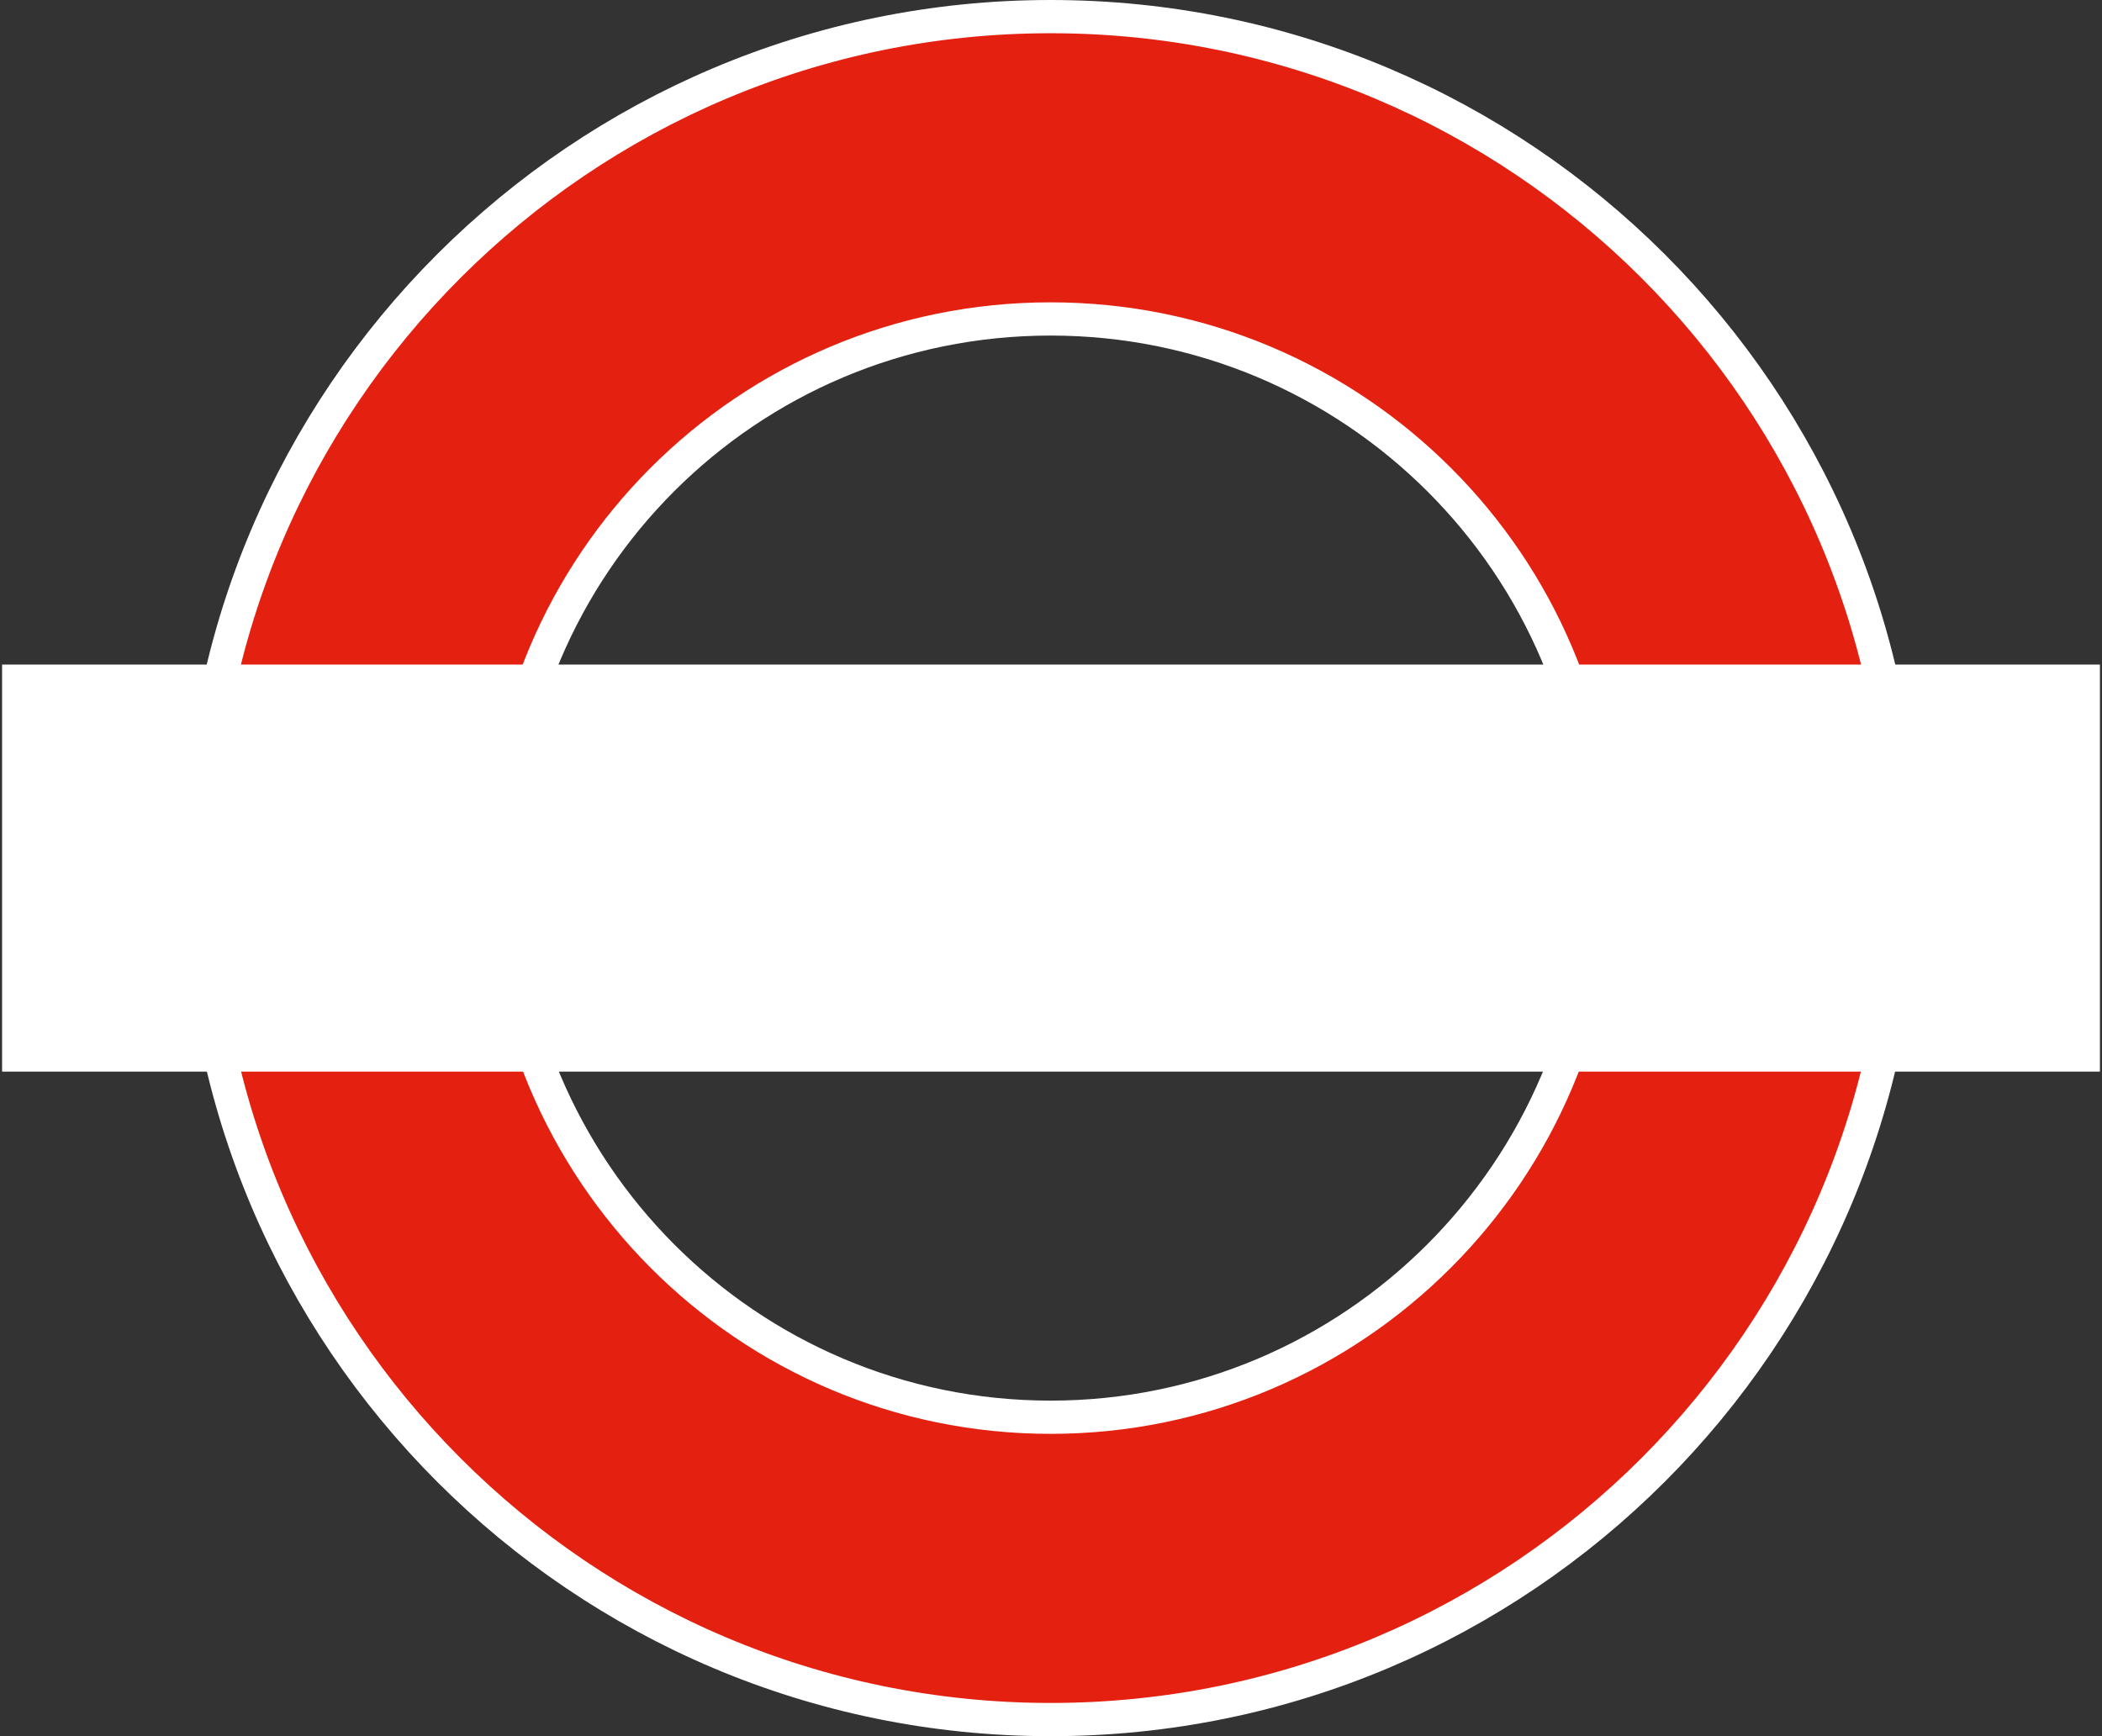 
<svg width="506px" height="418px" viewBox="0 0 506 418" version="1.1" xmlns="http://www.w3.org/2000/svg" xmlns:xlink="http://www.w3.org/1999/xlink">
    <rect x="0" y="0" width="506" height="418" fill="#333333" stroke="none"/>
    <g id="Page-1" stroke="none" stroke-width="1" fill="none" fill-rule="evenodd">
        <g id="underground" transform="translate(4, 4)" stroke="#fff" stroke-width="8">
            <path d="M248.906,0 C135.852,0 44,91.831 44,204.859 C44,318.17 135.852,410 248.906,410 C362.149,410 454,318.17 454,204.859 C454,91.831 362.149,0 248.906,0 Z M248.906,337.211 C175.819,337.211 116.805,277.836 116.805,204.859 C116.805,131.883 175.819,72.789 248.906,72.789 C321.899,72.789 381.194,131.883 381.194,204.859 C381.195,277.836 321.899,337.211 248.906,337.211 Z" id="Shape" fill="#E42111" fill-rule="nonzero"></path>
            <rect id="Rectangle" fill="#fff" x="0.5" y="160" width="497" height="90"></rect>
        </g>
    </g>
</svg>
